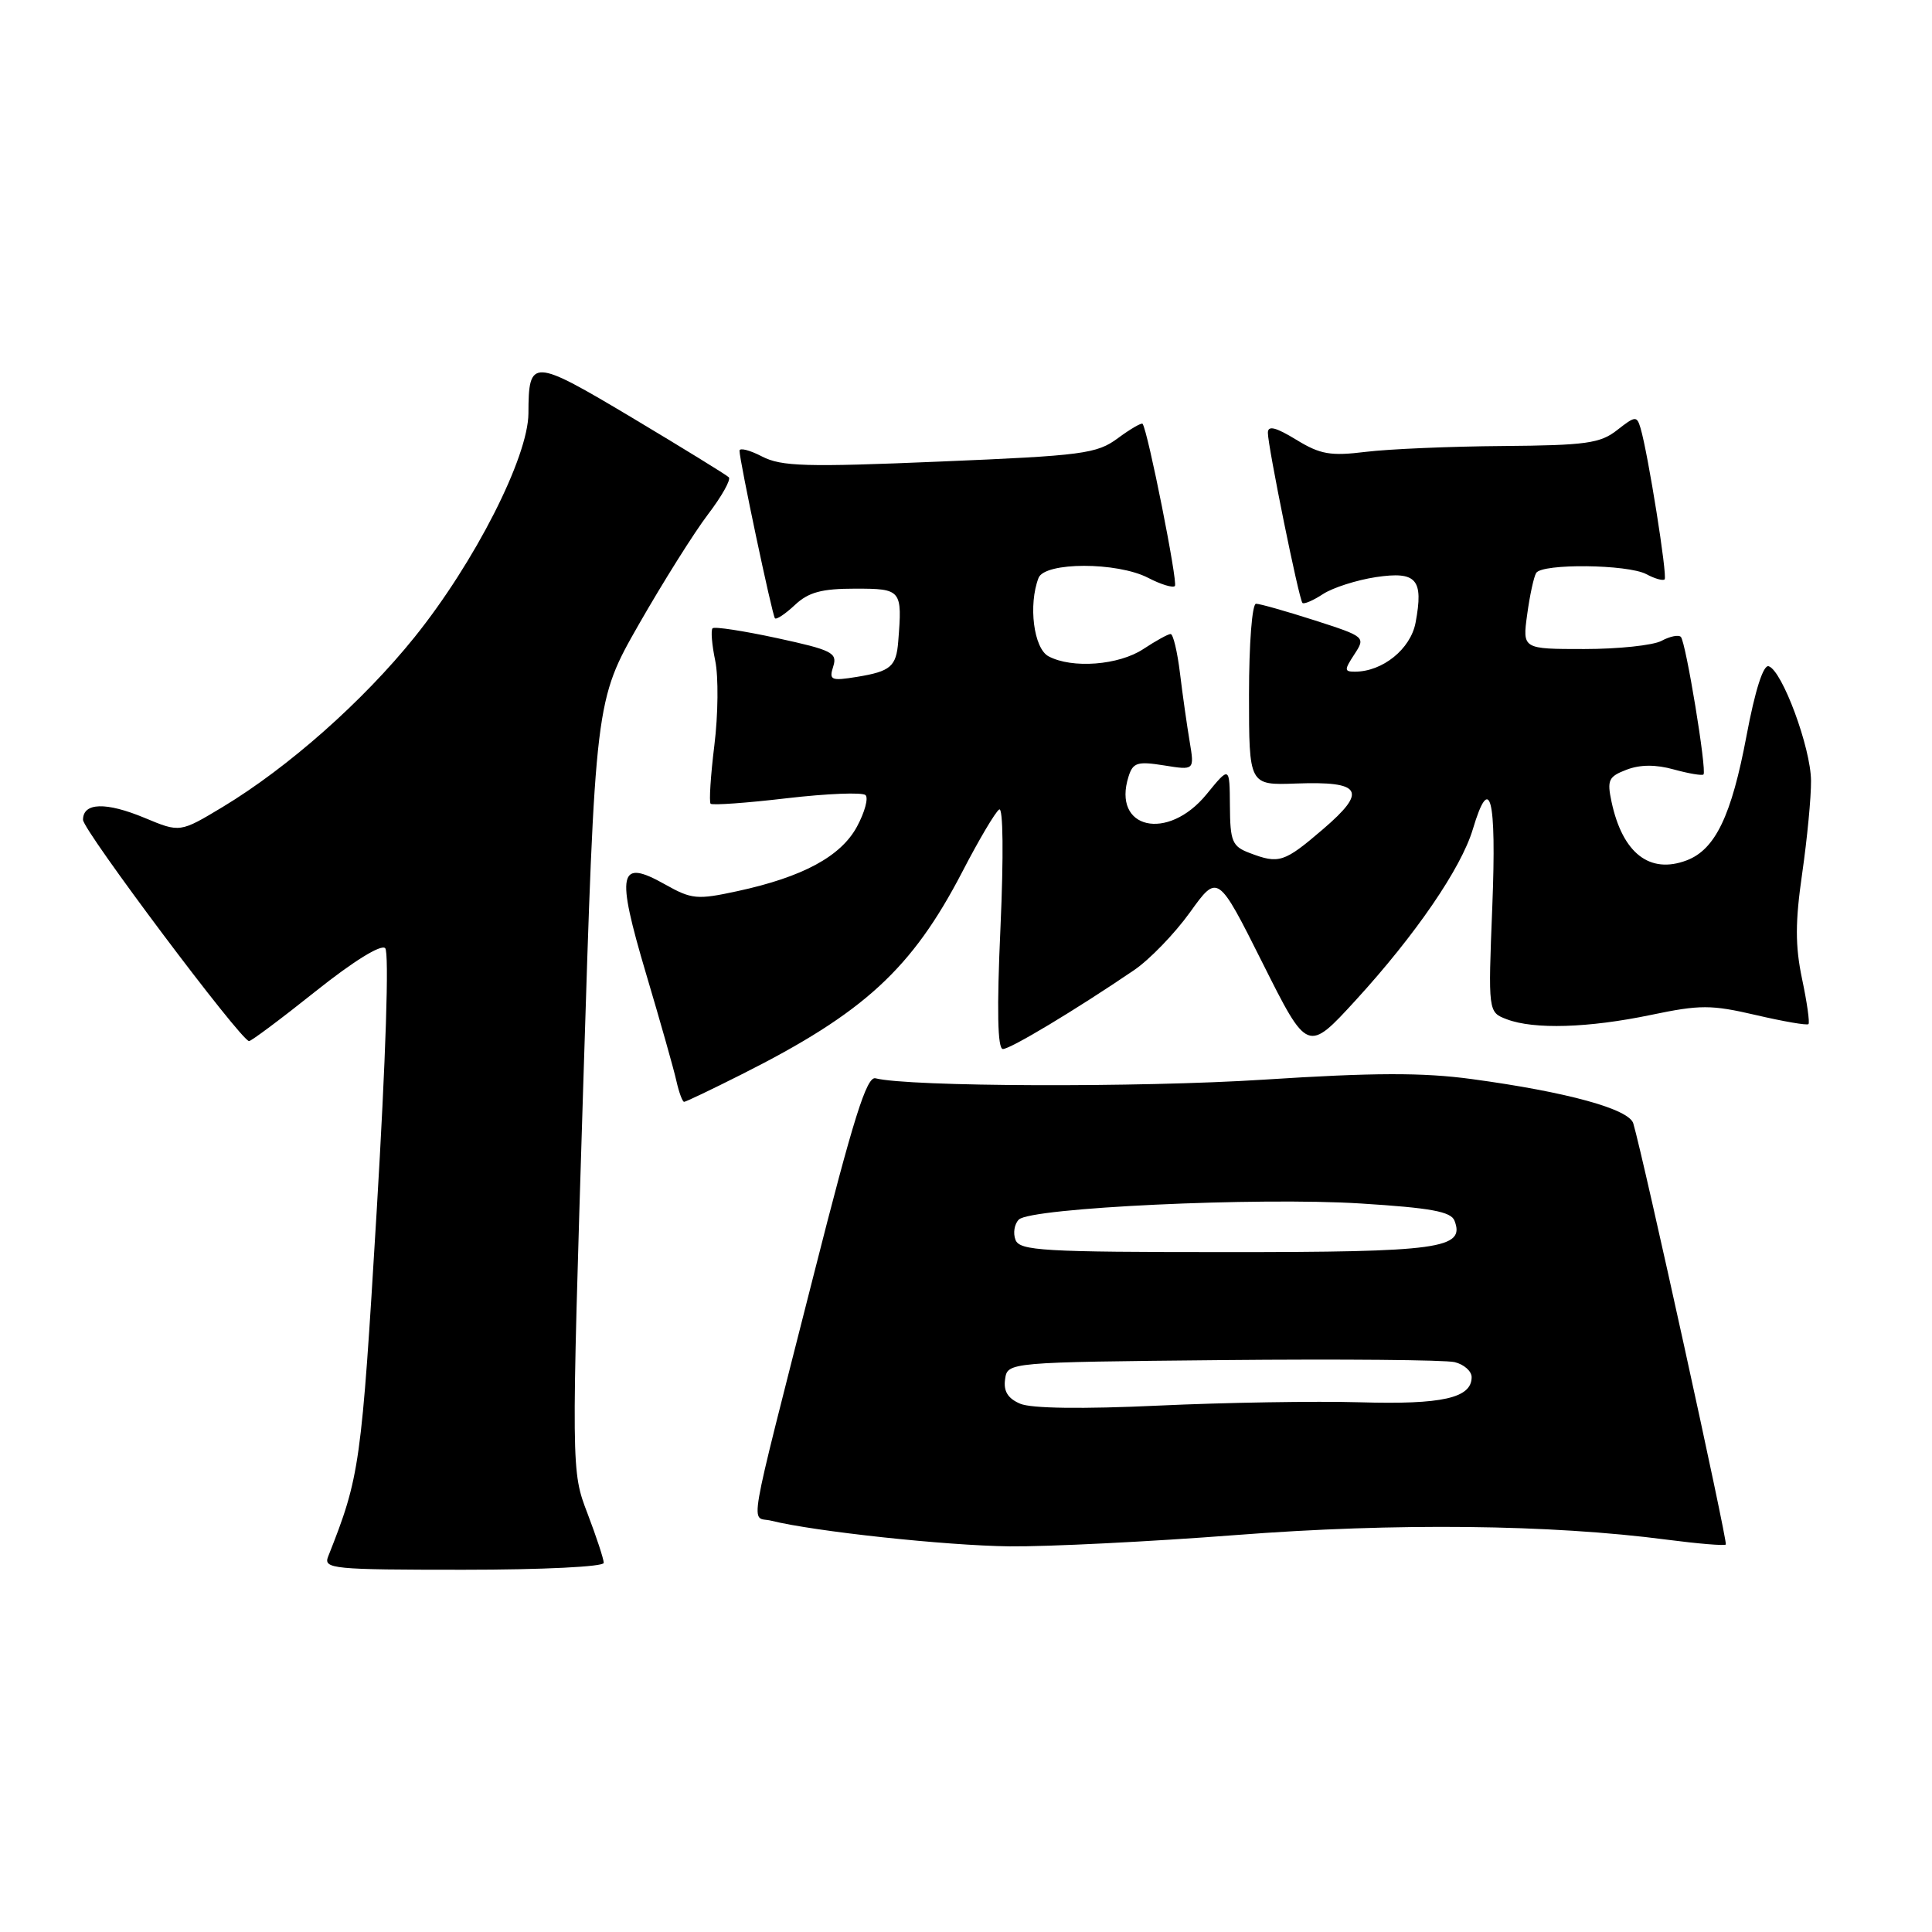 <?xml version="1.0" encoding="UTF-8" standalone="no"?>
<!DOCTYPE svg PUBLIC "-//W3C//DTD SVG 1.1//EN" "http://www.w3.org/Graphics/SVG/1.1/DTD/svg11.dtd" >
<svg xmlns="http://www.w3.org/2000/svg" xmlns:xlink="http://www.w3.org/1999/xlink" version="1.1" viewBox="0 0 256 256">
 <g >
 <path fill="currentColor"
d=" M 80.00 207.09 C 80.00 206.59 79.03 203.65 77.85 200.55 C 75.69 194.92 75.69 194.92 77.28 143.89 C 78.87 92.86 78.87 92.86 84.68 82.68 C 87.88 77.09 91.99 70.55 93.81 68.16 C 95.64 65.76 96.88 63.55 96.57 63.24 C 96.26 62.93 90.51 59.39 83.79 55.37 C 70.50 47.44 70.04 47.42 70.02 54.77 C 69.99 60.58 62.91 74.51 54.92 84.44 C 48.09 92.93 38.20 101.68 29.52 106.92 C 23.85 110.33 23.85 110.33 19.18 108.38 C 14.04 106.24 11.00 106.33 11.00 108.63 C 11.00 110.02 31.90 137.88 33.00 137.95 C 33.27 137.97 37.24 135.01 41.81 131.36 C 46.80 127.38 50.49 125.09 51.04 125.64 C 51.58 126.18 51.13 140.15 49.91 160.52 C 47.88 194.25 47.69 195.62 43.48 206.25 C 42.83 207.88 44.07 208.00 61.39 208.00 C 71.92 208.00 80.00 207.60 80.00 207.09 Z  M 163.78 203.40 C 184.88 201.77 205.46 201.99 220.92 204.02 C 225.00 204.55 228.49 204.84 228.68 204.66 C 228.96 204.37 217.76 153.37 216.42 148.86 C 215.86 146.95 207.63 144.69 195.00 142.98 C 188.51 142.10 182.00 142.12 167.45 143.06 C 150.93 144.12 120.46 144.01 116.01 142.88 C 114.84 142.58 113.10 148.11 107.80 169.00 C 98.82 204.37 99.44 200.82 102.18 201.50 C 107.92 202.93 125.33 204.80 133.78 204.90 C 138.88 204.95 152.38 204.28 163.78 203.40 Z  M 98.27 142.36 C 114.50 134.20 120.82 128.39 127.51 115.52 C 129.70 111.29 131.90 107.57 132.40 107.26 C 132.92 106.93 132.99 113.39 132.57 122.85 C 132.07 133.87 132.18 139.00 132.89 139.00 C 133.89 139.00 142.47 133.85 150.24 128.57 C 152.30 127.18 155.64 123.72 157.67 120.90 C 161.36 115.76 161.36 115.76 167.31 127.63 C 173.26 139.50 173.26 139.50 179.67 132.50 C 187.57 123.86 193.60 115.06 195.15 109.90 C 197.44 102.24 198.31 105.63 197.74 120.06 C 197.18 134.12 197.18 134.12 199.66 135.06 C 203.26 136.43 210.48 136.21 218.77 134.48 C 225.28 133.12 226.73 133.12 232.67 134.50 C 236.31 135.35 239.45 135.89 239.63 135.70 C 239.82 135.52 239.44 132.81 238.78 129.70 C 237.86 125.31 237.87 122.16 238.80 115.72 C 239.46 111.14 239.99 105.62 239.97 103.45 C 239.94 99.09 236.16 88.86 234.36 88.28 C 233.65 88.05 232.56 91.44 231.42 97.51 C 229.43 108.10 227.28 112.56 223.50 114.00 C 218.60 115.86 215.00 113.07 213.54 106.26 C 212.92 103.36 213.14 102.90 215.53 101.99 C 217.33 101.30 219.41 101.29 221.80 101.96 C 223.77 102.50 225.54 102.80 225.72 102.62 C 226.19 102.15 223.38 85.04 222.72 84.39 C 222.42 84.08 221.26 84.32 220.15 84.92 C 219.04 85.51 214.44 86.00 209.93 86.00 C 201.73 86.00 201.73 86.00 202.36 81.42 C 202.70 78.90 203.24 76.42 203.55 75.92 C 204.34 74.64 215.69 74.77 218.15 76.08 C 219.26 76.68 220.35 76.98 220.57 76.77 C 220.97 76.37 218.37 60.05 217.38 56.73 C 216.89 55.08 216.69 55.10 214.29 56.98 C 212.05 58.75 210.16 59.01 199.12 59.10 C 192.18 59.15 184.03 59.50 181.00 59.87 C 176.30 60.45 174.95 60.22 171.75 58.26 C 169.01 56.59 168.00 56.35 168.00 57.35 C 168.00 59.15 172.11 79.39 172.58 79.89 C 172.77 80.10 174.00 79.57 175.30 78.72 C 176.60 77.87 179.76 76.86 182.32 76.47 C 187.71 75.67 188.65 76.74 187.57 82.51 C 186.91 86.00 183.20 89.00 179.53 89.00 C 178.11 89.00 178.11 88.77 179.47 86.69 C 180.96 84.41 180.91 84.36 174.17 82.19 C 170.42 80.99 166.94 80.00 166.43 80.00 C 165.91 80.00 165.50 85.29 165.50 92.03 C 165.50 104.05 165.50 104.05 171.74 103.82 C 180.46 103.50 181.22 104.80 175.32 109.86 C 170.14 114.30 169.48 114.51 165.57 113.02 C 163.27 112.15 163.00 111.50 162.97 106.77 C 162.93 101.50 162.93 101.50 159.87 105.25 C 154.72 111.55 147.32 109.86 149.54 102.89 C 150.12 101.04 150.72 100.86 154.24 101.42 C 158.27 102.07 158.27 102.07 157.64 98.28 C 157.29 96.20 156.71 92.14 156.36 89.25 C 156.01 86.36 155.45 84.00 155.11 84.01 C 154.78 84.01 153.15 84.91 151.50 86.00 C 148.25 88.15 142.05 88.63 138.93 86.96 C 136.97 85.91 136.24 80.16 137.61 76.58 C 138.43 74.45 148.02 74.44 152.14 76.57 C 153.82 77.44 155.41 77.93 155.68 77.65 C 156.10 77.23 152.10 57.11 151.40 56.16 C 151.27 55.98 149.79 56.83 148.13 58.06 C 145.33 60.13 143.53 60.37 124.53 61.16 C 106.80 61.91 103.54 61.81 100.98 60.49 C 99.34 59.64 98.00 59.30 97.99 59.72 C 97.97 60.94 102.31 81.45 102.68 81.92 C 102.86 82.15 104.05 81.36 105.32 80.17 C 107.13 78.47 108.86 78.00 113.31 78.00 C 119.46 78.00 119.57 78.13 119.02 85.00 C 118.76 88.32 118.02 88.96 113.55 89.69 C 110.10 90.25 109.83 90.12 110.41 88.30 C 110.98 86.50 110.24 86.13 102.95 84.55 C 98.50 83.59 94.66 83.00 94.42 83.25 C 94.17 83.50 94.33 85.43 94.77 87.54 C 95.21 89.65 95.16 94.69 94.66 98.73 C 94.16 102.78 93.94 106.27 94.16 106.50 C 94.39 106.72 98.94 106.40 104.27 105.77 C 109.61 105.15 114.30 104.96 114.69 105.36 C 115.09 105.75 114.58 107.63 113.56 109.52 C 111.43 113.48 106.36 116.21 97.72 118.08 C 92.36 119.24 91.66 119.18 88.09 117.17 C 81.98 113.74 81.60 115.52 85.60 129.00 C 87.48 135.32 89.30 141.74 89.63 143.25 C 89.97 144.76 90.43 146.00 90.65 146.00 C 90.87 146.00 94.30 144.36 98.27 142.36 Z  M 135.18 186.00 C 133.55 185.31 132.95 184.34 133.18 182.76 C 133.50 180.50 133.50 180.50 162.00 180.22 C 177.68 180.07 191.51 180.19 192.75 180.49 C 193.99 180.79 195.00 181.69 195.00 182.48 C 195.00 185.25 191.10 186.13 180.20 185.81 C 174.32 185.64 162.30 185.84 153.50 186.25 C 143.41 186.72 136.64 186.63 135.18 186.00 Z  M 134.56 164.29 C 134.21 163.40 134.41 162.19 135.00 161.60 C 136.57 160.03 166.70 158.61 180.32 159.47 C 189.57 160.05 192.27 160.54 192.73 161.75 C 194.16 165.45 190.77 165.92 162.45 165.91 C 138.22 165.91 135.11 165.73 134.56 164.29 Z "/>
</g>
</svg>